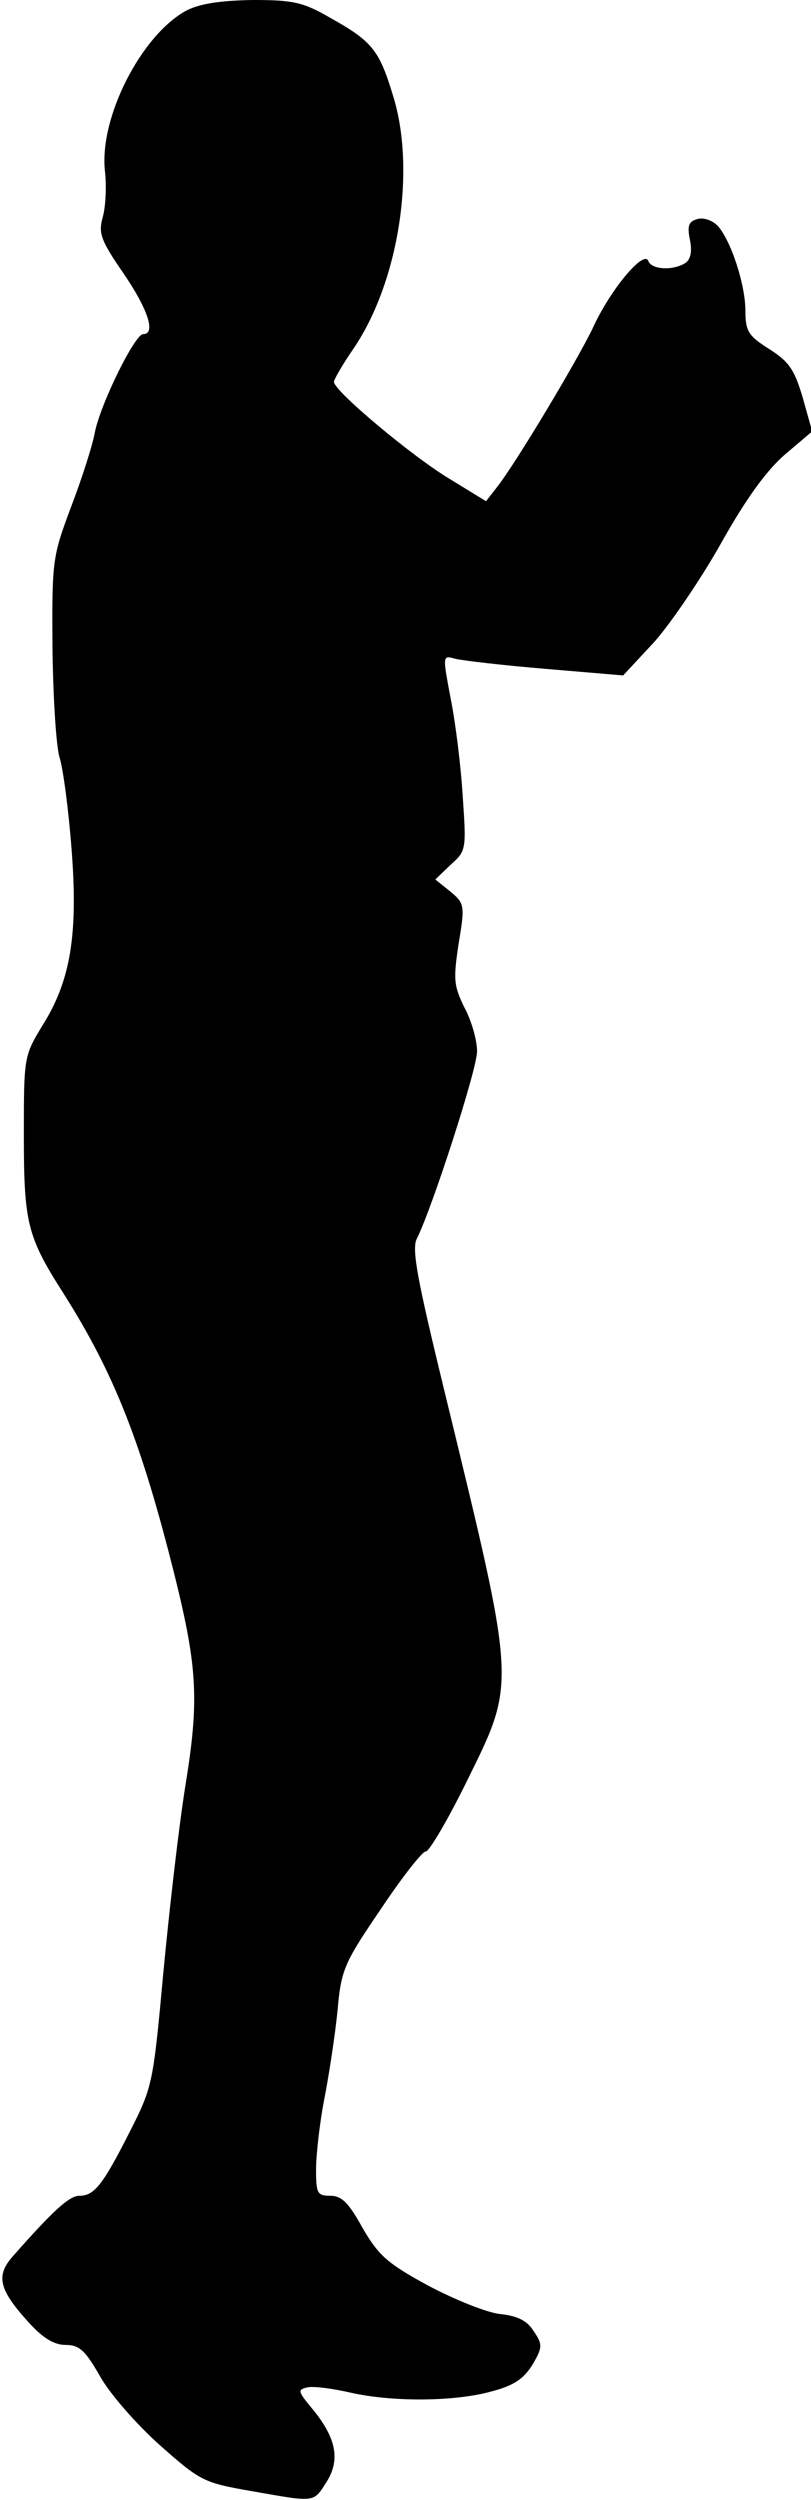 <?xml version="1.0" standalone="no"?>
<!DOCTYPE svg PUBLIC "-//W3C//DTD SVG 20010904//EN"
 "http://www.w3.org/TR/2001/REC-SVG-20010904/DTD/svg10.dtd">
<svg version="1.0" xmlns="http://www.w3.org/2000/svg"
 width="136pt" height="419pt" viewBox="0 0 136 419"
 preserveAspectRatio="xMidYMid meet">
<g transform="translate(0,419) scale(0.1,-0.1)"
fill="#000000" stroke="none">
<path fill="#000000" stroke="none" d="M312 4172 c-75 -41 -146 -179 -136
-269 3 -27 1 -61 -4 -78 -7 -26 -3 -38 35 -93 41 -60 55 -102 33 -102 -14 0
-72 -118 -81 -165 -4 -22 -22 -78 -40 -125 -31 -83 -32 -89 -31 -235 1 -82 6
-166 12 -185 6 -19 15 -88 20 -153 11 -142 -1 -220 -49 -296 -31 -51 -31 -53
-31 -185 0 -146 6 -169 66 -263 85 -134 131 -249 188 -478 37 -150 40 -206 17
-347 -11 -68 -27 -208 -37 -313 -17 -185 -18 -192 -55 -265 -47 -93 -61 -110
-86 -110 -17 0 -45 -26 -112 -102 -28 -32 -23 -55 26 -109 25 -28 44 -39 63
-39 23 0 33 -9 58 -53 17 -30 61 -80 100 -115 68 -60 73 -63 154 -77 108 -19
103 -20 126 16 23 37 16 74 -26 124 -23 28 -23 30 -6 34 10 2 42 -2 72 -9 71
-16 175 -15 236 2 38 10 54 21 69 45 17 29 17 34 2 56 -11 18 -28 26 -58 29
-23 3 -77 25 -120 48 -68 37 -82 50 -109 96 -23 42 -35 54 -54 54 -22 0 -24 4
-24 44 0 24 6 78 14 119 8 41 18 107 22 147 6 69 11 80 73 171 36 54 70 97 75
96 5 -1 36 51 68 116 84 171 85 155 -38 661 -44 181 -54 233 -45 250 26 52
101 284 101 314 0 18 -9 51 -21 73 -18 37 -19 47 -10 107 11 65 10 68 -14 88
l-25 20 26 25 c26 23 26 26 20 114 -3 50 -12 123 -20 163 -14 74 -14 74 7 68
12 -3 80 -11 152 -17 l130 -11 53 57 c28 32 79 107 112 166 41 73 75 120 106
147 l46 39 -16 57 c-14 47 -23 60 -56 81 -35 22 -40 30 -40 64 0 44 -24 117
-46 142 -8 9 -24 15 -34 12 -15 -4 -18 -11 -13 -35 4 -20 1 -33 -8 -39 -21
-13 -57 -11 -62 4 -8 18 -64 -49 -93 -113 -26 -54 -128 -225 -161 -267 l-18
-23 -62 38 c-63 38 -193 147 -193 162 0 4 15 30 33 56 76 112 105 300 66 424
-23 76 -35 91 -105 130 -45 26 -61 30 -130 30 -55 -1 -89 -6 -112 -18z"/>
</g>
</svg>
